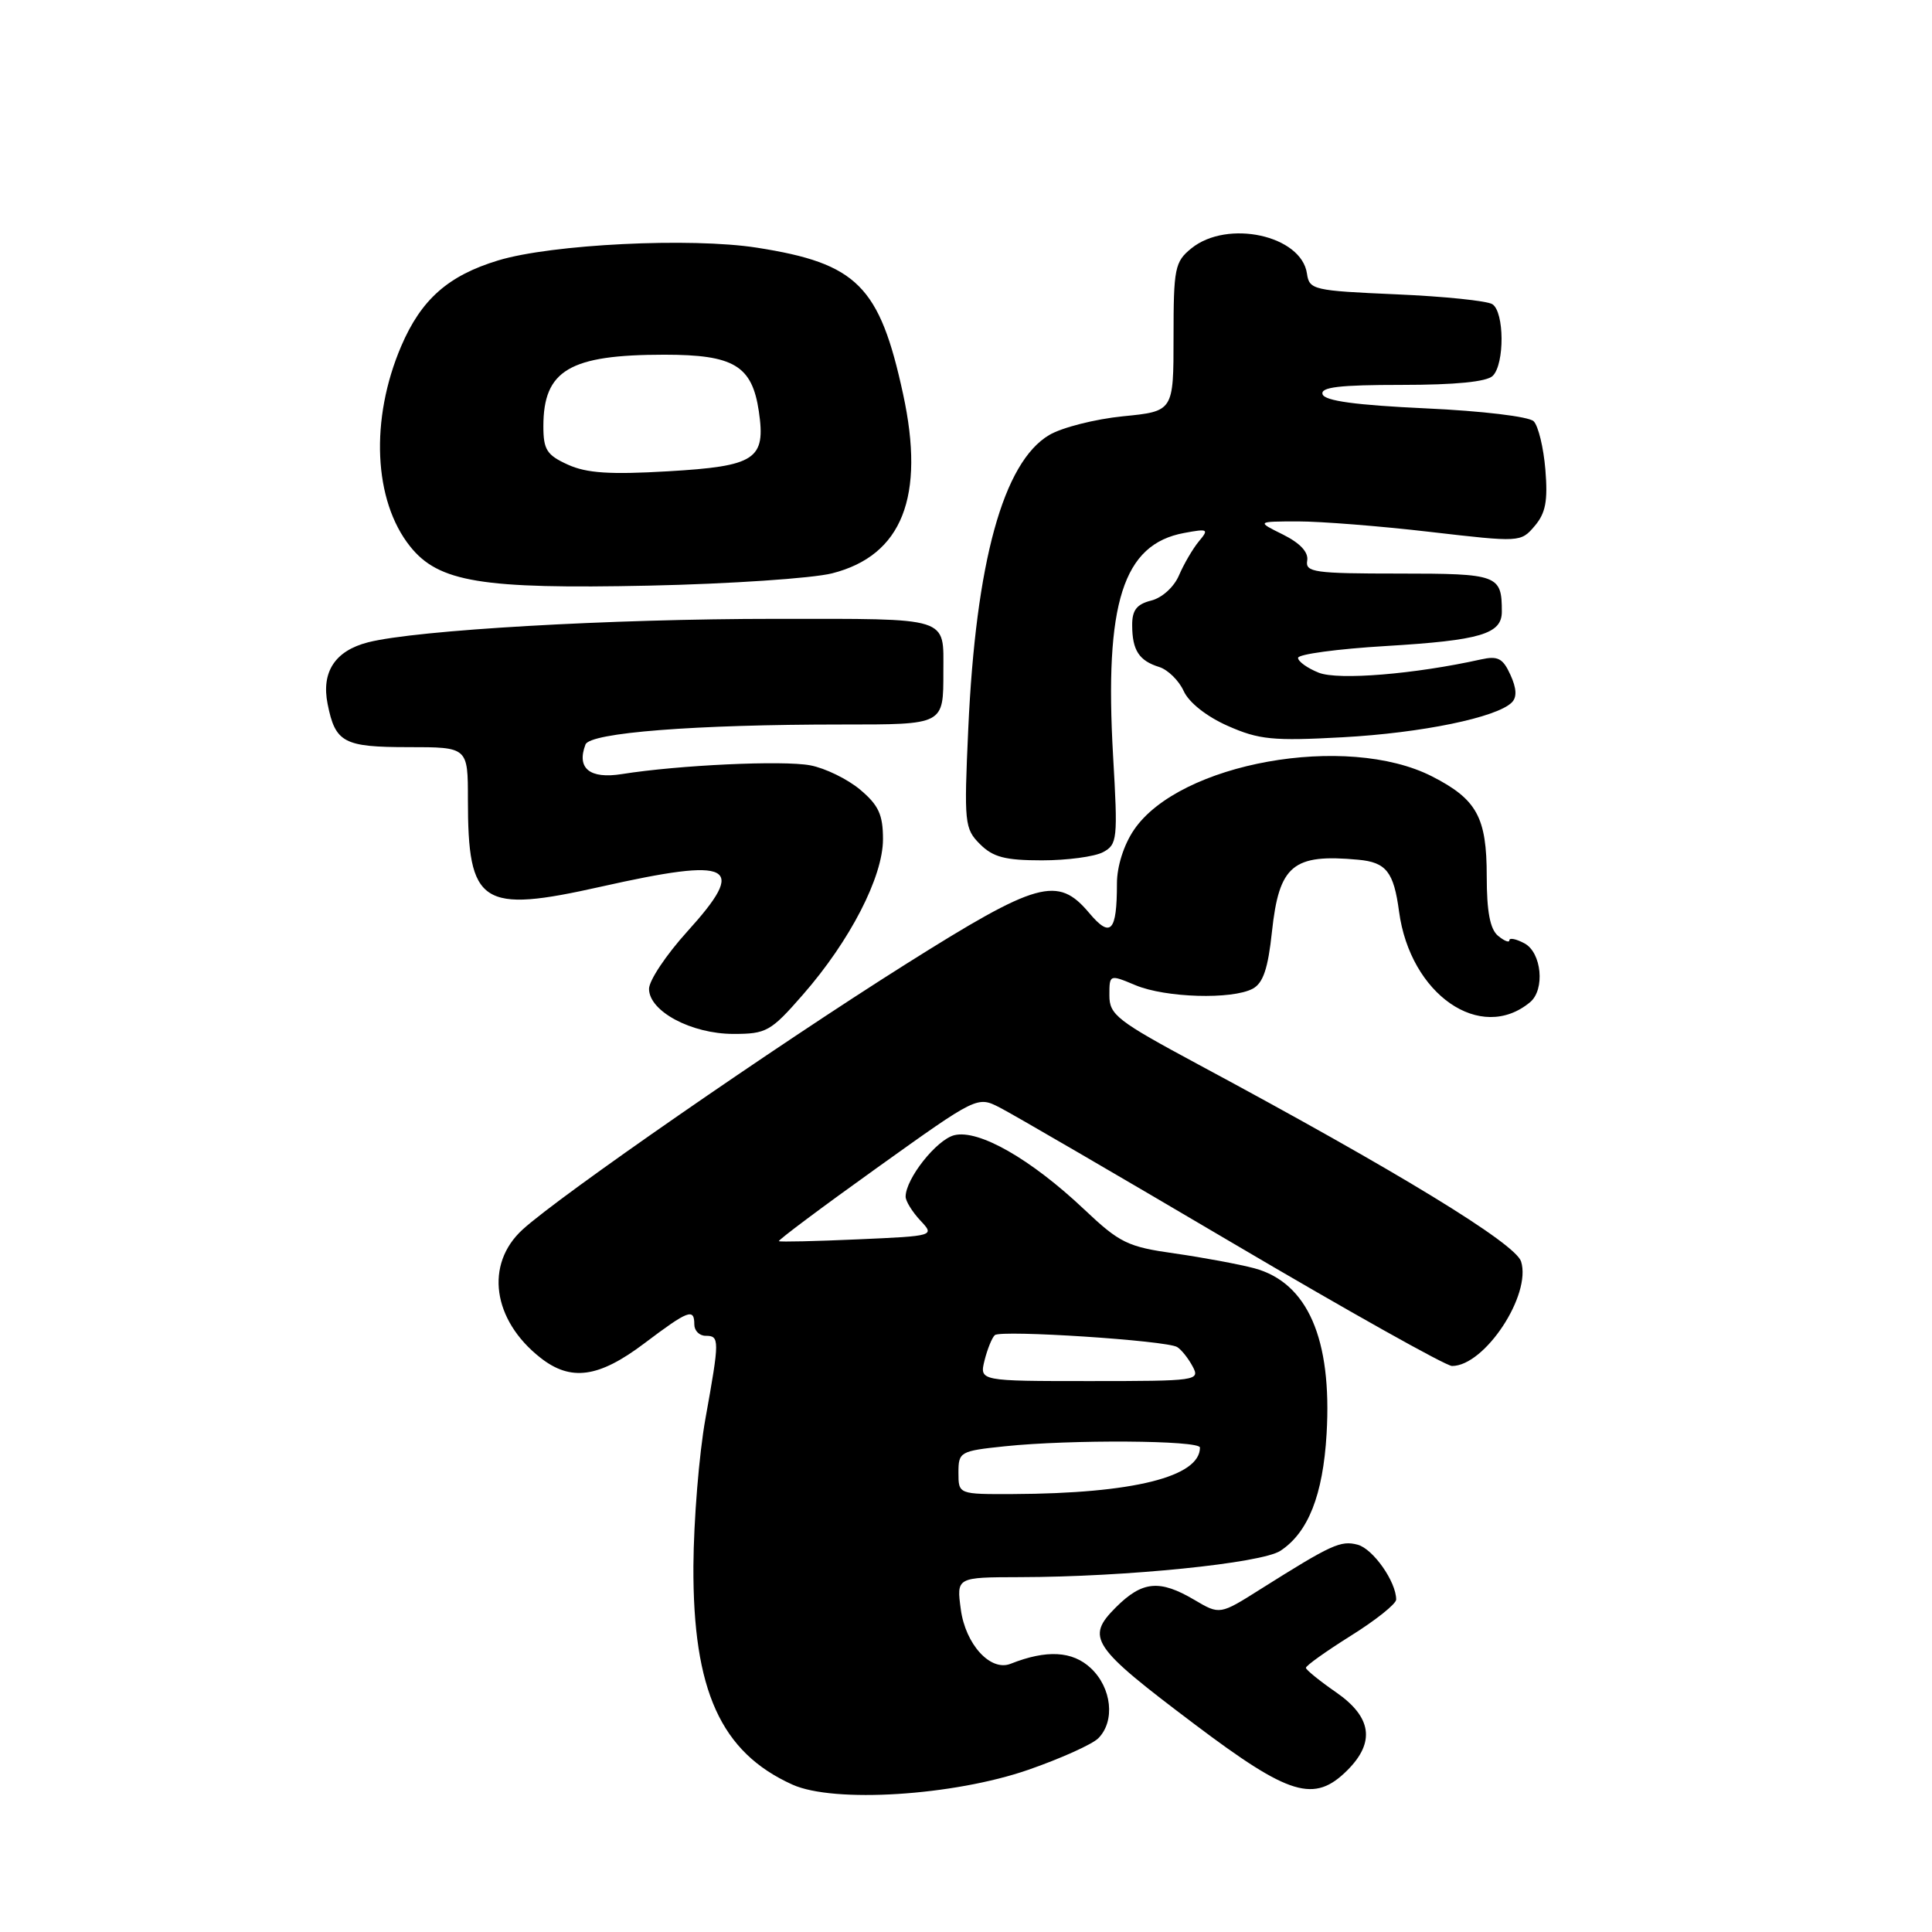 <?xml version="1.0" encoding="UTF-8" standalone="no"?>
<!DOCTYPE svg PUBLIC "-//W3C//DTD SVG 1.1//EN" "http://www.w3.org/Graphics/SVG/1.1/DTD/svg11.dtd" >
<svg xmlns="http://www.w3.org/2000/svg" xmlns:xlink="http://www.w3.org/1999/xlink" version="1.1" viewBox="0 0 256 256">
 <g >
 <path fill="currentColor"
d=" M 136.28 234.50 C 140.56 233.01 144.72 231.14 145.53 230.33 C 147.79 228.06 147.32 223.65 144.54 221.04 C 142.11 218.76 138.68 218.57 133.91 220.46 C 131.25 221.52 127.93 217.89 127.31 213.24 C 126.74 209.00 126.74 209.00 135.12 208.98 C 149.15 208.96 167.14 207.14 169.66 205.49 C 173.34 203.07 175.30 198.12 175.78 190.00 C 176.52 177.41 173.26 169.95 166.20 168.05 C 164.16 167.51 159.42 166.63 155.66 166.09 C 149.42 165.21 148.38 164.71 143.66 160.25 C 136.59 153.57 129.67 149.62 126.45 150.42 C 124.10 151.01 120.01 156.18 120.00 158.56 C 120.00 159.15 120.87 160.56 121.93 161.70 C 123.87 163.77 123.87 163.77 113.68 164.22 C 108.08 164.47 103.37 164.58 103.21 164.46 C 103.05 164.35 108.90 159.97 116.21 154.74 C 129.50 145.23 129.50 145.23 132.50 146.77 C 134.15 147.61 147.98 155.66 163.23 164.65 C 178.47 173.64 191.60 181.00 192.40 181.00 C 196.73 181.00 202.95 171.58 201.55 167.15 C 200.78 164.75 185.25 155.26 158.75 141.03 C 148.04 135.27 147.00 134.47 147.00 131.91 C 147.00 129.10 147.00 129.10 150.47 130.55 C 154.45 132.21 163.25 132.47 165.99 131.01 C 167.37 130.27 168.02 128.35 168.54 123.46 C 169.49 114.63 171.30 113.11 179.99 113.92 C 183.68 114.26 184.68 115.53 185.38 120.77 C 186.85 131.77 196.19 138.24 202.74 132.80 C 204.75 131.13 204.28 126.22 202.00 125.00 C 200.90 124.41 200.00 124.23 200.00 124.59 C 200.00 124.95 199.32 124.68 198.50 124.00 C 197.44 123.12 197.00 120.80 197.00 116.10 C 197.00 108.29 195.69 105.91 189.76 102.88 C 178.43 97.10 156.27 101.08 150.25 109.97 C 148.90 111.96 148.00 114.81 148.00 117.07 C 148.00 123.48 147.17 124.36 144.32 120.97 C 140.15 116.01 137.50 116.75 120.00 127.77 C 102.59 138.74 74.19 158.41 69.25 162.92 C 64.22 167.51 65.25 174.91 71.61 179.91 C 75.64 183.08 79.34 182.56 85.38 178.00 C 91.23 173.59 92.00 173.30 92.00 175.50 C 92.00 176.32 92.67 177.00 93.50 177.00 C 95.36 177.00 95.36 177.50 93.47 188.00 C 92.63 192.68 91.92 201.45 91.88 207.50 C 91.80 223.99 95.50 232.18 105.00 236.47 C 110.48 238.95 126.35 237.95 136.28 234.50 Z  M 178.55 234.55 C 182.25 230.84 181.76 227.51 177.04 224.24 C 174.86 222.73 173.06 221.27 173.04 221.00 C 173.02 220.72 175.70 218.81 179.00 216.74 C 182.30 214.68 185.00 212.52 185.00 211.95 C 185.00 209.58 181.93 205.22 179.89 204.68 C 177.64 204.09 176.45 204.64 167.06 210.55 C 161.63 213.98 161.63 213.98 158.26 211.99 C 153.65 209.27 151.36 209.49 147.87 212.97 C 143.83 217.01 144.60 218.15 158.29 228.47 C 170.89 237.97 174.15 238.95 178.55 234.55 Z  M 106.38 131.81 C 112.63 124.67 117.00 116.19 117.00 111.20 C 117.00 107.95 116.42 106.69 113.97 104.63 C 112.30 103.23 109.33 101.78 107.36 101.41 C 103.74 100.73 89.95 101.37 82.40 102.57 C 78.14 103.25 76.37 101.81 77.58 98.65 C 78.18 97.08 92.07 96.00 111.55 96.00 C 125.14 96.00 125.00 96.07 125.00 89.00 C 125.00 81.65 126.12 82.00 102.79 82.00 C 80.86 82.00 55.16 83.48 48.77 85.11 C 44.40 86.23 42.56 89.03 43.41 93.28 C 44.43 98.41 45.54 99.00 54.12 99.00 C 62.00 99.00 62.00 99.00 62.00 105.93 C 62.00 119.91 63.75 121.05 79.63 117.49 C 97.17 113.56 99.10 114.56 91.06 123.44 C 88.28 126.51 86.00 129.92 86.00 131.03 C 86.00 134.00 91.60 136.99 97.17 137.00 C 101.55 137.00 102.13 136.68 106.38 131.81 Z  M 146.15 112.92 C 148.06 111.90 148.13 111.21 147.49 100.17 C 146.33 79.88 148.80 72.11 156.91 70.62 C 160.08 70.03 160.22 70.11 158.85 71.74 C 158.05 72.71 156.87 74.73 156.23 76.22 C 155.57 77.78 153.98 79.22 152.53 79.58 C 150.62 80.06 150.00 80.86 150.02 82.86 C 150.03 86.17 150.93 87.55 153.60 88.38 C 154.75 88.74 156.22 90.18 156.85 91.58 C 157.55 93.10 159.89 94.95 162.70 96.19 C 166.82 98.01 168.66 98.20 177.94 97.69 C 188.37 97.12 198.33 95.07 200.32 93.08 C 201.02 92.38 200.96 91.22 200.14 89.42 C 199.14 87.22 198.48 86.88 196.22 87.38 C 187.46 89.33 177.34 90.16 174.75 89.14 C 173.24 88.54 172.00 87.65 172.00 87.17 C 172.00 86.69 177.25 85.98 183.66 85.60 C 196.16 84.85 199.00 84.01 199.00 81.05 C 199.00 76.18 198.52 76.00 185.35 76.00 C 174.16 76.00 172.94 75.83 173.21 74.29 C 173.40 73.17 172.28 71.97 170.00 70.83 C 166.50 69.10 166.50 69.10 172.00 69.09 C 175.03 69.09 182.90 69.71 189.50 70.48 C 201.42 71.86 201.51 71.86 203.35 69.70 C 204.81 67.99 205.11 66.37 204.77 62.23 C 204.53 59.31 203.83 56.43 203.22 55.82 C 202.60 55.20 196.38 54.45 188.89 54.11 C 179.65 53.68 175.54 53.12 175.25 52.25 C 174.93 51.30 177.46 51.00 185.72 51.00 C 192.85 51.00 197.01 50.59 197.80 49.80 C 199.38 48.22 199.34 41.34 197.75 40.31 C 197.06 39.86 191.32 39.27 185.00 39.00 C 174.02 38.52 173.49 38.40 173.18 36.26 C 172.46 31.19 162.64 29.04 157.86 32.91 C 155.67 34.69 155.50 35.53 155.50 44.66 C 155.50 54.50 155.50 54.50 148.80 55.16 C 145.12 55.53 140.72 56.64 139.03 57.64 C 132.94 61.24 129.30 74.43 128.30 96.57 C 127.73 109.08 127.81 109.81 129.85 111.85 C 131.58 113.58 133.19 114.00 138.07 114.00 C 141.40 114.00 145.04 113.51 146.15 112.92 Z  M 110.26 75.97 C 119.54 73.61 122.62 65.83 119.66 52.20 C 116.55 37.87 113.58 34.90 100.30 32.82 C 91.54 31.45 73.06 32.36 66.00 34.51 C 59.38 36.52 55.81 39.68 53.16 45.87 C 49.02 55.55 49.49 66.32 54.34 72.40 C 58.12 77.14 63.80 78.07 86.00 77.60 C 96.72 77.37 107.64 76.63 110.26 75.97 Z  M 127.00 195.14 C 127.00 192.38 127.20 192.26 133.15 191.64 C 141.84 190.73 159.00 190.84 159.00 191.81 C 159.00 195.69 150.13 197.90 134.25 197.97 C 127.00 198.00 127.00 198.00 127.00 195.14 Z  M 130.46 180.25 C 130.84 178.74 131.45 177.24 131.82 176.91 C 132.65 176.19 154.58 177.62 155.98 178.49 C 156.54 178.83 157.46 179.99 158.03 181.06 C 159.04 182.94 158.62 183.00 144.43 183.00 C 129.78 183.00 129.78 183.00 130.46 180.25 Z  M 75.25 61.57 C 72.45 60.30 72.00 59.59 72.00 56.48 C 72.00 49.05 75.47 47.00 88.04 47.00 C 97.24 47.00 99.65 48.44 100.55 54.50 C 101.49 60.88 100.14 61.77 88.50 62.45 C 80.83 62.90 77.74 62.70 75.25 61.57 Z "/>
</g>
</svg>